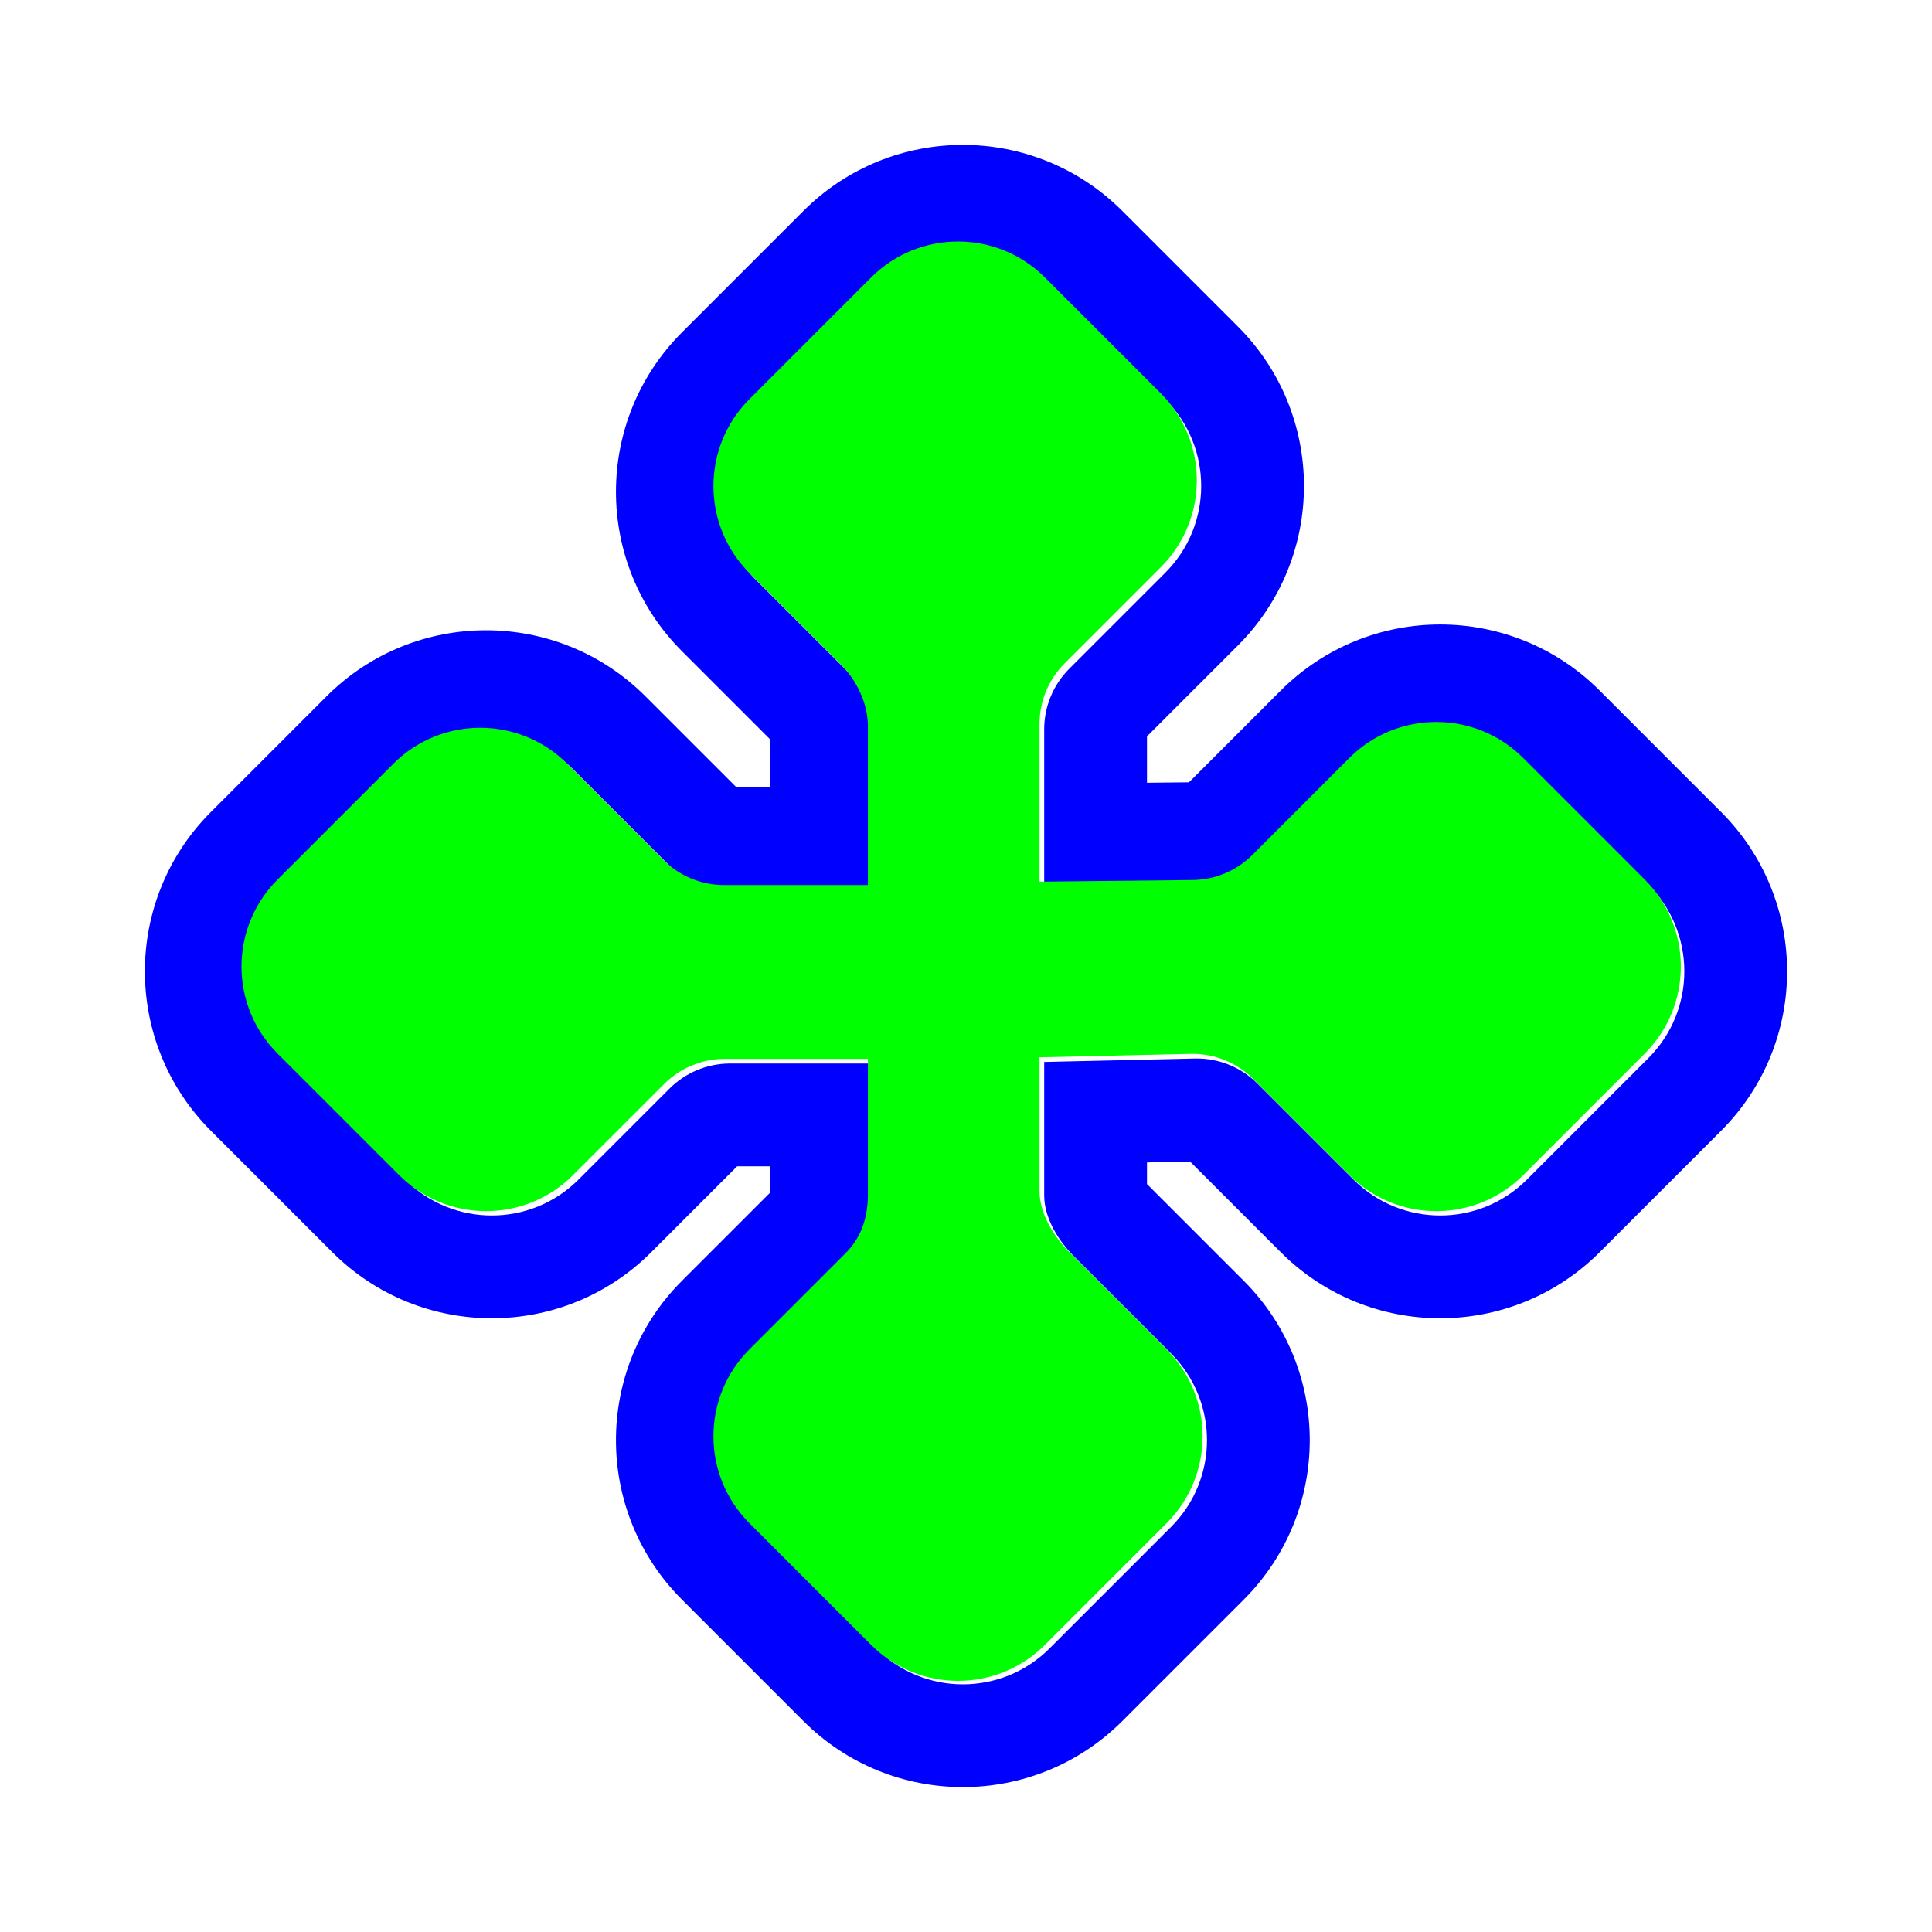 <svg width="200" height="200" viewBox="0 0 200 200" fill="none" xmlns="http://www.w3.org/2000/svg">
<path fill-rule="evenodd" clip-rule="evenodd" d="M108.096 75.592V91.786L123.921 91.616C126.24 91.591 128.456 90.659 130.095 89.019L140.11 79.005C145.069 74.046 153.11 74.046 158.069 79.005L170.641 91.577C175.6 96.536 175.6 104.577 170.641 109.536L158.069 122.108C153.11 127.067 145.069 127.067 140.11 122.108L130.174 112.173C128.488 110.487 126.194 109.551 123.81 109.576L108.096 109.933V123.81C108.121 126.128 109.572 128.456 111.212 130.095L121.226 140.11C126.186 145.069 126.186 153.11 121.226 158.069L108.654 170.641C103.695 175.6 95.654 175.6 90.695 170.641L78.123 158.069C73.164 153.11 73.164 145.069 78.123 140.11L88.058 130.174C89.745 128.488 90.388 126.357 90.363 123.973V110.096H75.48C73.162 110.121 70.945 111.053 69.306 112.692L59.89 122.108C54.931 127.067 46.89 127.067 41.931 122.108L29.359 109.536C24.4 104.577 24.4 96.536 29.359 91.577L41.332 79.604C46.291 74.644 54.332 74.644 59.292 79.604L69.227 89.539C70.913 91.225 73.207 92.161 75.592 92.135H90.363V75.636C90.338 73.318 89.178 70.945 87.539 69.306L78.123 59.89C73.164 54.931 73.164 46.89 78.123 41.931L90.695 29.359C95.654 24.4 103.695 24.4 108.654 29.359L120.627 41.332C125.587 46.291 125.587 54.332 120.627 59.292L110.692 69.227C109.006 70.913 108.07 73.207 108.096 75.592ZM118.735 76.23L128.151 66.815C137.265 57.7 137.265 42.923 128.151 33.809L116.178 21.836C107.063 12.721 92.286 12.721 83.172 21.836L70.6 34.407C61.486 43.522 61.486 58.299 70.6 67.413L79.723 76.537V81.496H76.23L66.815 72.081C57.7 62.966 42.923 62.966 33.809 72.081L21.836 84.053C12.721 93.168 12.721 107.945 21.836 117.06L34.407 129.631C43.522 138.746 58.299 138.746 67.413 129.631L76.309 120.736H79.723V123.463L70.6 132.587C61.486 141.701 61.486 156.478 70.6 165.593L83.172 178.164C92.286 187.279 107.063 187.279 116.178 178.164L128.749 165.593C137.864 156.478 137.864 141.701 128.749 132.587L118.735 122.572V120.334L123.188 120.233L132.587 129.631C141.701 138.746 156.478 138.746 165.593 129.631L178.164 117.06C187.279 107.945 187.279 93.168 178.164 84.053L165.593 71.482C156.478 62.367 141.701 62.367 132.587 71.482L123.084 80.985L118.735 81.031V76.23Z" fill="#0000FF"/>
<path d="M110.733 129.652L120.766 139.685C125.735 144.654 125.735 152.709 120.766 157.678L108.171 170.273C103.202 175.242 95.146 175.242 90.177 170.273L77.582 157.678C72.613 152.709 72.613 144.654 77.582 139.685L87.536 129.731C89.225 128.042 89.87 125.907 89.845 123.518V109.615H74.934C72.611 109.64 70.391 110.574 68.748 112.216L59.315 121.649C54.346 126.618 46.291 126.618 41.322 121.649L28.727 109.054C23.758 104.086 23.758 96.03 28.727 91.061L40.722 79.065C45.691 74.097 53.747 74.097 58.715 79.065L68.669 89.019C70.359 90.709 72.657 91.646 75.046 91.621H89.845V75.091C89.82 72.768 88.658 70.391 87.015 68.748L77.582 59.315C72.613 54.346 72.613 46.291 77.582 41.322L90.177 28.727C95.146 23.758 103.202 23.758 108.171 28.727L120.166 40.722C125.135 45.691 125.135 53.747 120.166 58.715L110.212 68.669C108.523 70.359 107.585 72.657 107.611 75.046V91.27L123.466 91.1C125.789 91.075 128.009 90.141 129.652 88.499L139.685 78.466C144.654 73.497 152.709 73.497 157.678 78.466L170.273 91.061C175.242 96.03 175.242 104.086 170.273 109.054L157.678 121.649C152.709 126.618 144.654 126.618 139.685 121.649L129.731 111.696C128.042 110.006 125.743 109.069 123.354 109.094L107.611 109.452V123.354C107.636 125.677 109.09 128.009 110.733 129.652Z" fill="#00FF00"/>
</svg>
